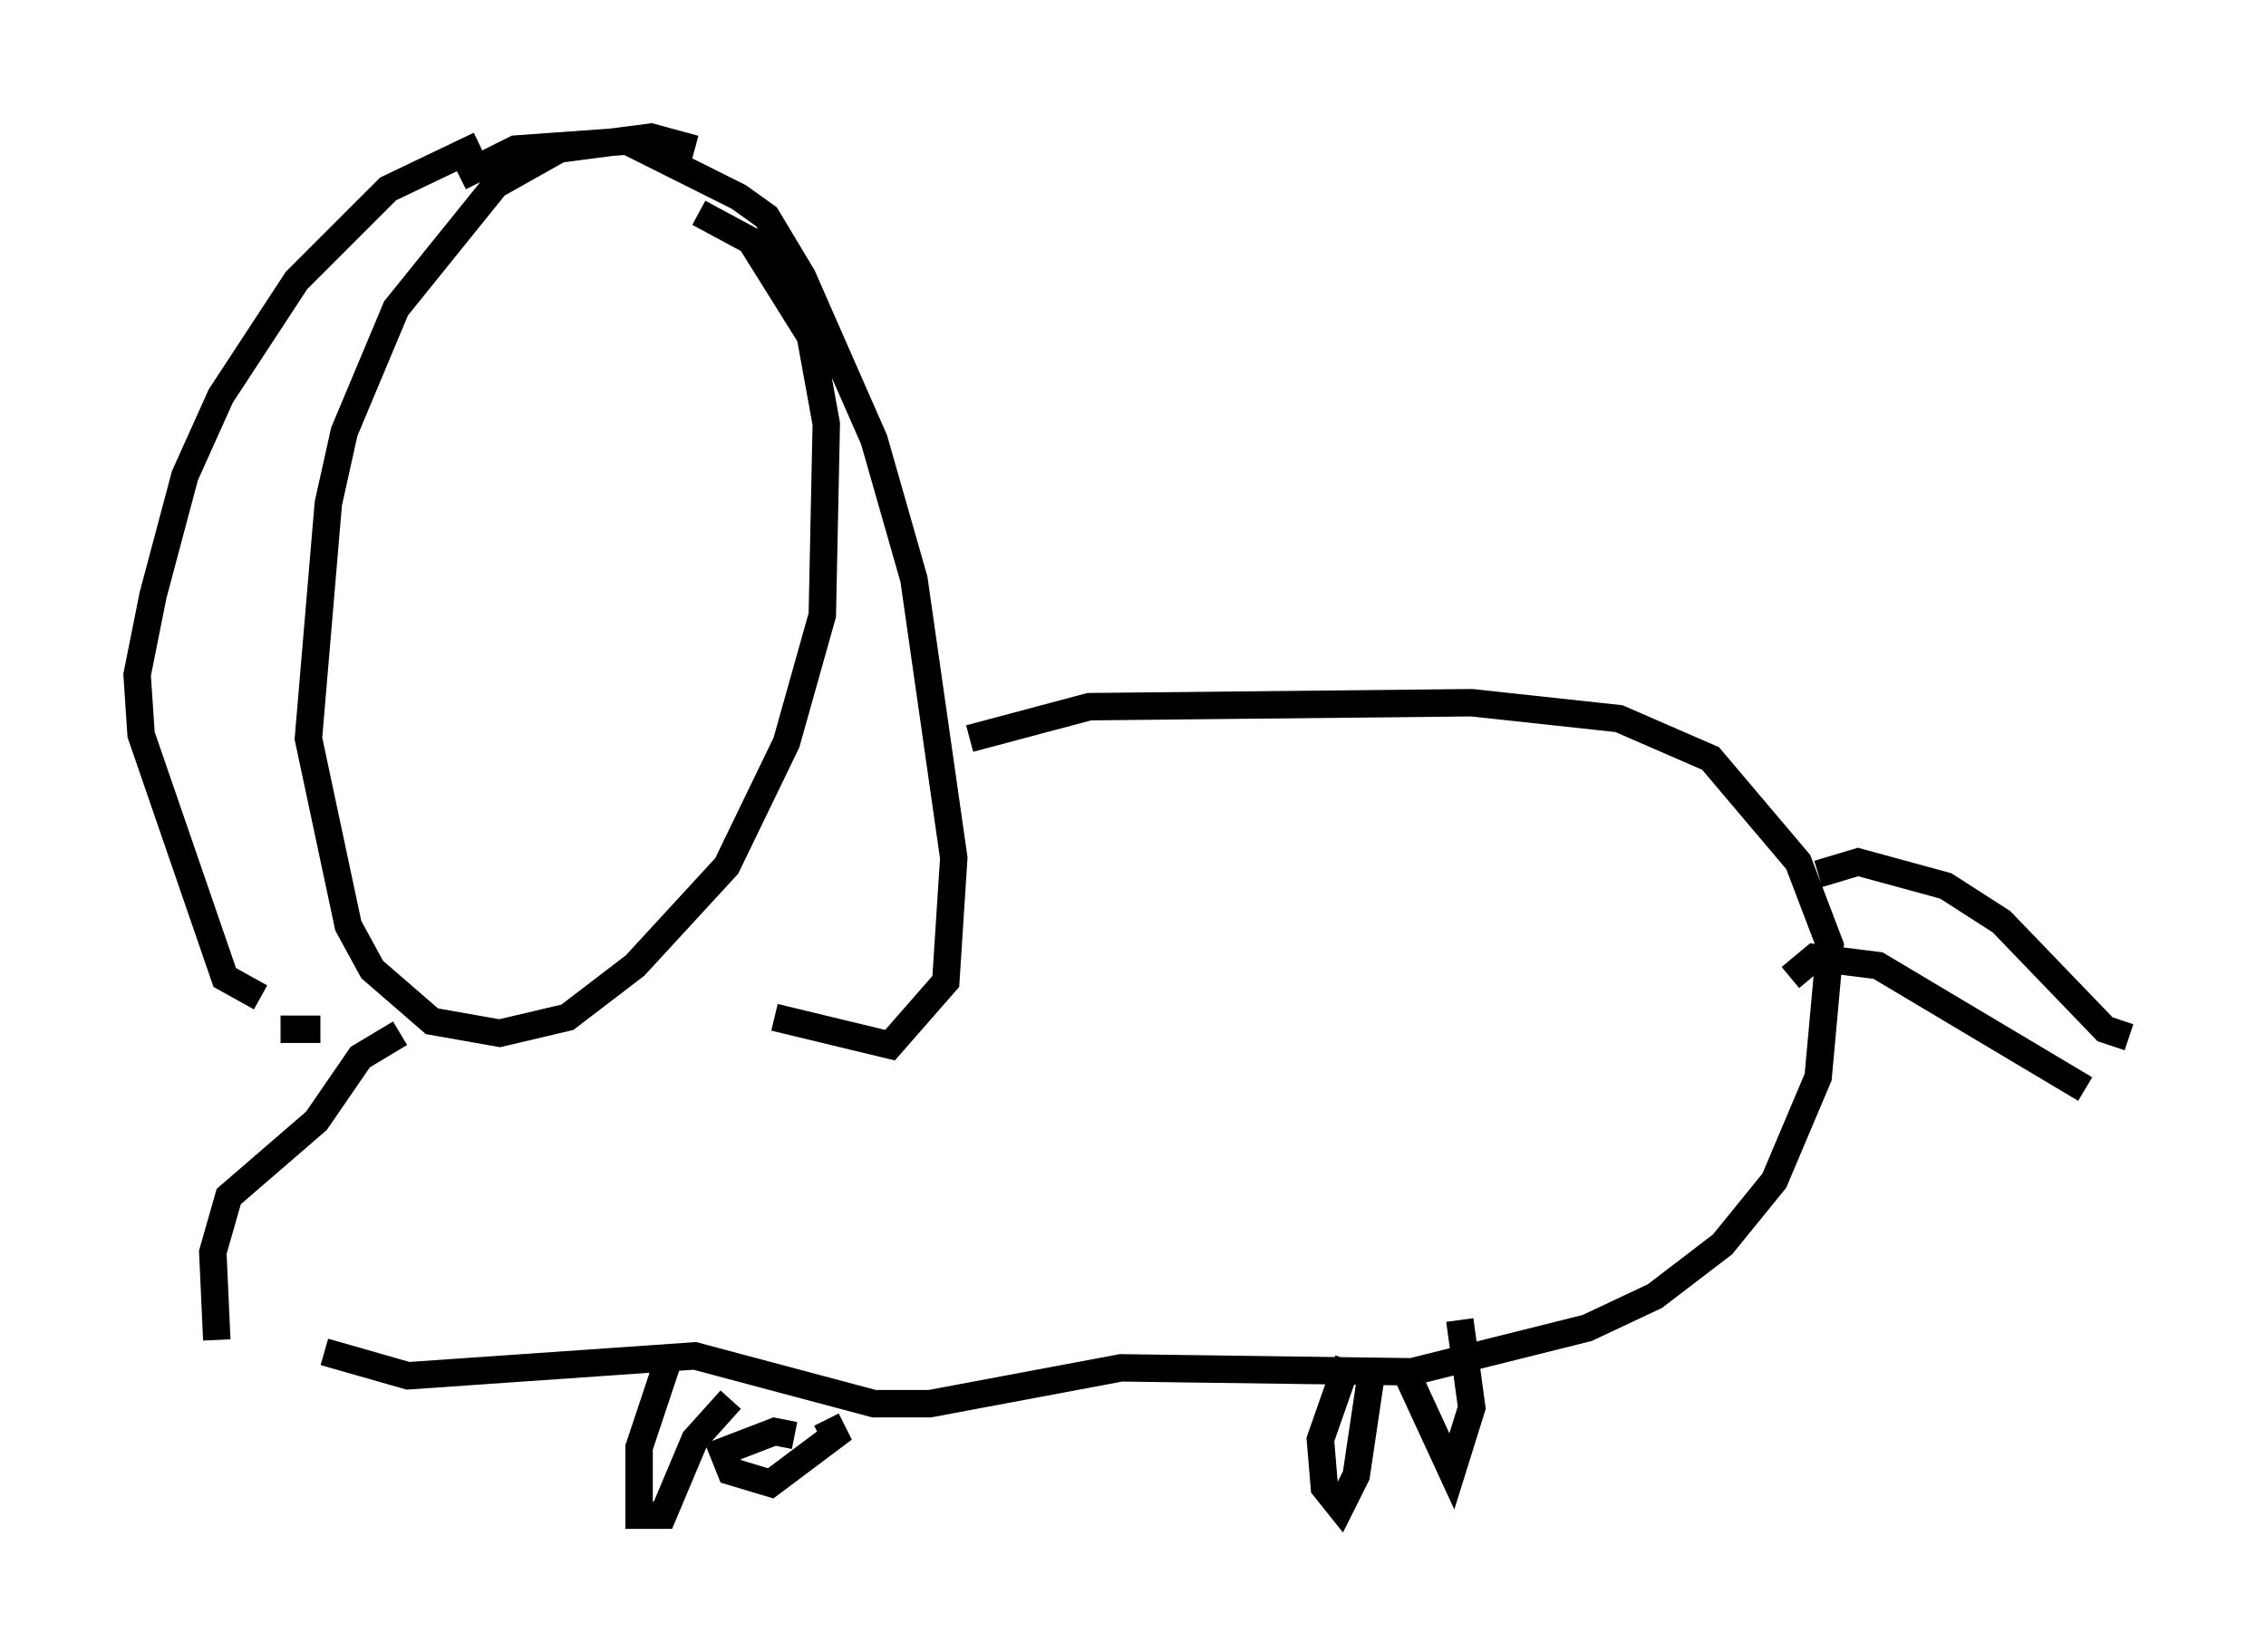 <?xml version="1.0" encoding="utf-8" ?>
<svg baseProfile="full" height="60.257" version="1.1" width="82.626" xmlns="http://www.w3.org/2000/svg" xmlns:ev="http://www.w3.org/2001/xml-events" xmlns:xlink="http://www.w3.org/1999/xlink"><defs /><rect fill="white" height="60.257" width="82.626" x="0" y="0" /><path d="M27.078, 6.743 m-1.743, -1.307 l-1.598, -0.436 -3.341, 0.436 l-2.324, 1.307 -3.631, 4.503 l-1.888, 4.503 -0.581, 2.615 l-0.726, 8.57 1.453, 6.827 l0.872, 1.598 2.179, 1.888 l2.469, 0.436 2.469, -0.581 l2.469, -1.888 3.341, -3.631 l2.179, -4.503 1.307, -4.648 l0.145, -6.972 -0.581, -3.196 l-2.179, -3.486 -1.888, -1.017 m-7.989, -2.469 l-3.341, 1.598 -3.341, 3.341 l-2.76, 4.212 -1.307, 2.905 l-1.162, 4.358 -0.581, 2.905 l0.145, 2.179 3.05, 8.86 l1.307, 0.726 m7.263, -29.922 l2.034, -1.017 4.067, -0.291 l4.067, 2.034 1.017, 0.726 l1.307, 2.179 2.615, 5.955 l1.453, 5.084 1.453, 10.168 l-0.291, 4.503 -2.034, 2.324 l-4.212, -1.017 m-18.011, 0.436 l1.453, 0.0 m2.905, 0.145 l-1.453, 0.872 -1.598, 2.324 l-3.196, 2.76 -0.581, 2.034 l0.145, 3.196 m27.452, -21.933 l4.358, -1.162 13.944, -0.145 l5.374, 0.581 3.341, 1.453 l3.196, 3.777 1.162, 3.05 l-0.436, 4.793 -1.598, 3.777 l-1.888, 2.324 -2.469, 1.888 l-2.469, 1.162 -6.391, 1.598 l-10.603, -0.145 -6.972, 1.307 l-2.034, 0.0 -6.536, -1.743 l-10.458, 0.726 -3.05, -0.872 m12.492, 0.436 l-1.017, 3.05 0.0, 2.469 l0.872, 0.0 1.162, -2.76 l1.307, -1.453 m39.654, -19.173 l1.453, -0.436 3.196, 0.872 l2.034, 1.307 3.777, 3.922 l0.872, 0.291 m-12.346, -2.179 l0.872, -0.726 2.324, 0.291 l7.553, 4.503 m-47.061, 12.637 l-0.726, -0.145 -1.888, 0.726 l0.291, 0.726 1.453, 0.436 l2.324, -1.743 -0.291, -0.581 m19.028, -2.179 l-1.017, 2.905 0.145, 1.743 l0.581, 0.726 0.581, -1.162 l0.581, -3.922 m1.162, 0.0 l1.743, 3.777 0.726, -2.324 l-0.436, -3.196 " fill="none" stroke="black" stroke-width="1" /></svg>